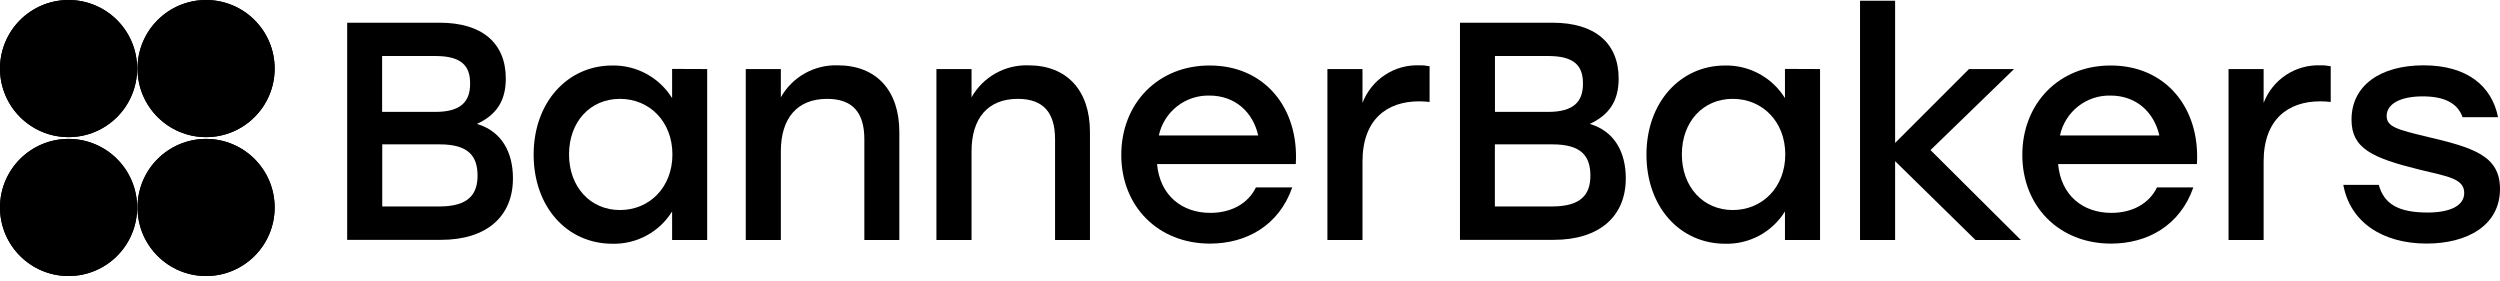 <svg width="267" height="30" viewBox="0 0 267 30" fill="none" xmlns="http://www.w3.org/2000/svg">
<path d="M54.783 19.05C54.783 23.128 51.965 25.615 47.091 25.615H37.078V2.425H46.958C51.467 2.425 54.02 4.58 54.02 8.393C54.02 10.761 53.026 12.273 50.937 13.234C53.556 14.006 54.783 16.227 54.783 19.05ZM46.494 5.982H40.81V11.95H46.494C49.213 11.95 50.207 10.856 50.207 8.966C50.24 6.944 49.179 5.982 46.494 5.982ZM51.003 18.771C51.003 16.644 50.008 15.418 46.958 15.418H40.824V22.049H46.982C50.042 22.034 51.003 20.741 51.003 18.752V18.771Z" fill="black"/>
<path d="M75.527 7.375V25.634H71.781V22.584C71.112 23.663 70.173 24.549 69.056 25.154C67.939 25.759 66.684 26.061 65.415 26.032C60.541 26.032 56.993 22.087 56.993 16.512C56.993 10.937 60.607 6.996 65.382 6.996C66.659 6.971 67.92 7.279 69.042 7.89C70.164 8.5 71.108 9.392 71.781 10.477V7.361L75.527 7.375ZM71.814 16.493C71.814 13.011 69.393 10.558 66.21 10.558C63.028 10.558 60.773 13.011 60.773 16.493C60.773 19.974 63.061 22.432 66.21 22.432C69.36 22.432 71.814 20.012 71.814 16.493Z" fill="black"/>
<path d="M96.049 14.105V25.634H92.312V14.868C92.312 12.05 91.086 10.558 88.334 10.558C85.118 10.558 83.394 12.646 83.394 16.161V25.634H79.647V7.375H83.394V10.392C83.997 9.321 84.883 8.437 85.955 7.835C87.026 7.233 88.242 6.936 89.47 6.977C93.596 6.977 96.049 9.662 96.049 14.105Z" fill="black"/>
<path d="M116.408 14.105V25.634H112.68V14.868C112.68 12.05 111.454 10.558 108.702 10.558C105.486 10.558 103.761 12.646 103.761 16.161V25.634H100.01V7.375H103.761V10.392C104.365 9.321 105.251 8.437 106.323 7.835C107.394 7.233 108.61 6.936 109.838 6.977C113.954 6.977 116.408 9.662 116.408 14.105Z" fill="black"/>
<path d="M138.39 17.525H123.574C123.877 20.874 126.231 22.735 129.258 22.735C131.446 22.735 133.27 21.788 134.132 20.016H138.011C136.59 24.094 133.104 26.017 129.225 26.017C123.688 26.017 119.752 22.039 119.752 16.544C119.752 11.05 123.664 6.996 129.173 6.996C135.041 6.977 138.755 11.519 138.39 17.525ZM123.764 14.47H134.378C133.814 11.983 131.924 10.207 129.168 10.207C127.912 10.177 126.684 10.586 125.698 11.365C124.711 12.143 124.027 13.241 123.764 14.47Z" fill="black"/>
<path d="M152.68 7.076V10.889C152.306 10.845 151.929 10.823 151.553 10.823C148.138 10.823 145.514 12.746 145.514 17.255V25.634H141.767V7.375H145.514V10.989C145.98 9.769 146.816 8.727 147.905 8.007C148.994 7.288 150.281 6.927 151.586 6.977C151.953 6.967 152.32 7.001 152.68 7.076Z" fill="black"/>
<path d="M173.635 19.05C173.635 23.128 170.793 25.615 165.942 25.615H155.925V2.425H165.81C170.319 2.425 172.872 4.58 172.872 8.393C172.872 10.761 171.877 12.273 169.789 13.234C172.408 14.006 173.635 16.227 173.635 19.05ZM165.346 5.982H159.662V11.95H165.346C168.064 11.95 169.059 10.856 169.059 8.966C169.092 6.944 168.031 5.982 165.346 5.982ZM169.855 18.771C169.855 16.644 168.86 15.418 165.81 15.418H159.652V22.049H165.81C168.893 22.034 169.855 20.741 169.855 18.752V18.771Z" fill="black"/>
<path d="M194.381 7.375V25.634H190.634V22.583C189.965 23.663 189.025 24.549 187.907 25.154C186.79 25.759 185.534 26.061 184.264 26.032C179.39 26.032 175.842 22.086 175.842 16.511C175.842 10.936 179.456 6.996 184.23 6.996C185.508 6.97 186.771 7.278 187.893 7.888C189.016 8.498 189.961 9.391 190.634 10.477V7.36L194.381 7.375ZM190.667 16.492C190.667 13.011 188.247 10.557 185.059 10.557C181.872 10.557 179.622 13.011 179.622 16.492C179.622 19.974 181.91 22.432 185.059 22.432C188.209 22.432 190.667 20.012 190.667 16.492Z" fill="black"/>
<path d="M210.985 25.634L202.398 17.212V25.634H198.651V0.081H202.398V15.266L210.289 7.375H215.101L206.178 16.028L215.83 25.634H210.985Z" fill="black"/>
<path d="M234.631 17.525H219.806C220.105 20.874 222.459 22.735 225.49 22.735C227.678 22.735 229.507 21.788 230.364 20.016H234.248C232.827 24.094 229.336 26.017 225.457 26.017C219.92 26.017 215.984 22.039 215.984 16.544C215.984 11.05 219.896 6.996 225.4 6.996C231.283 6.977 234.996 11.519 234.631 17.525ZM220.005 14.47H230.62C230.051 11.983 228.161 10.207 225.409 10.207C224.153 10.175 222.924 10.584 221.937 11.362C220.95 12.141 220.267 13.24 220.005 14.47Z" fill="black"/>
<path d="M248.921 7.076V10.889C248.546 10.845 248.168 10.823 247.789 10.823C244.374 10.823 241.755 12.746 241.755 17.255V25.634H238.008V7.375H241.755V10.989C242.221 9.769 243.057 8.726 244.146 8.006C245.235 7.287 246.523 6.927 247.827 6.977C248.195 6.967 248.562 7.001 248.921 7.076Z" fill="black"/>
<path d="M250.266 19.747H254.055C254.619 21.769 256.111 22.698 259.265 22.698C261.686 22.698 263.178 21.968 263.178 20.609C263.178 19.084 261.454 18.851 258.403 18.117C253.297 16.857 251.142 15.829 251.142 12.779C251.142 9.099 254.259 6.977 258.834 6.977C263.509 6.977 266.128 9.198 266.792 12.514H263.002C262.472 11.022 261.079 10.293 258.74 10.293C256.319 10.293 254.894 11.121 254.894 12.381C254.894 13.542 256.021 13.84 259.204 14.603C264.144 15.763 267 16.625 267 20.178C267 24.09 263.481 26.013 259.171 26.013C254.41 26.013 250.986 23.692 250.266 19.747Z" fill="black"/>
<path d="M7.323 14.645C11.367 14.645 14.645 11.367 14.645 7.323C14.645 3.278 11.367 0 7.323 0C3.278 0 0 3.278 0 7.323C0 11.367 3.278 14.645 7.323 14.645Z" fill="black"/>
<path d="M7.323 29.48C11.367 29.48 14.645 26.202 14.645 22.158C14.645 18.113 11.367 14.835 7.323 14.835C3.278 14.835 0 18.113 0 22.158C0 26.202 3.278 29.48 7.323 29.48Z" fill="black"/>
<path d="M22.01 14.645C26.054 14.645 29.332 11.367 29.332 7.323C29.332 3.278 26.054 0 22.01 0C17.965 0 14.687 3.278 14.687 7.323C14.687 11.367 17.965 14.645 22.01 14.645Z" fill="black"/>
<path d="M22.01 29.48C26.054 29.48 29.332 26.202 29.332 22.158C29.332 18.113 26.054 14.835 22.01 14.835C17.965 14.835 14.687 18.113 14.687 22.158C14.687 26.202 17.965 29.48 22.01 29.48Z" fill="black"/>
<path d="M7.323 14.645C11.367 14.645 14.645 11.367 14.645 7.323C14.645 3.278 11.367 0 7.323 0C3.278 0 0 3.278 0 7.323C0 11.367 3.278 14.645 7.323 14.645Z" fill="black"/>
<path d="M7.323 29.48C11.367 29.48 14.645 26.202 14.645 22.158C14.645 18.113 11.367 14.835 7.323 14.835C3.278 14.835 0 18.113 0 22.158C0 26.202 3.278 29.48 7.323 29.48Z" fill="black"/>
<path d="M22.01 14.645C26.054 14.645 29.332 11.367 29.332 7.323C29.332 3.278 26.054 0 22.01 0C17.965 0 14.687 3.278 14.687 7.323C14.687 11.367 17.965 14.645 22.01 14.645Z" fill="black"/>
<path d="M22.01 29.48C26.054 29.48 29.332 26.202 29.332 22.158C29.332 18.113 26.054 14.835 22.01 14.835C17.965 14.835 14.687 18.113 14.687 22.158C14.687 26.202 17.965 29.48 22.01 29.48Z" fill="black"/>
</svg>
